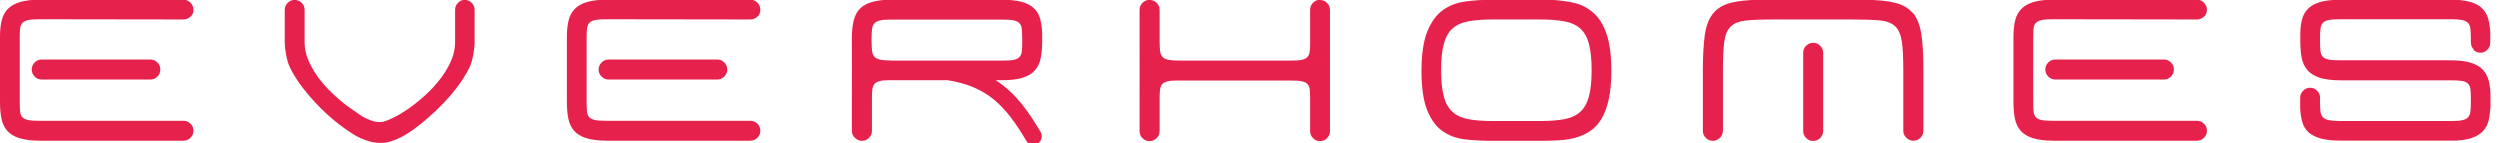 <svg width="262" height="15" viewBox="0 0 262 15" fill="none" xmlns="http://www.w3.org/2000/svg">
<g clip-path="url(#clip0_869_3241)">
<path d="M63.777 6.236C63.491 6.236 63.251 6.34 63.045 6.546C62.84 6.752 62.737 7.005 62.737 7.291C62.737 7.578 62.84 7.819 63.045 8.025C63.251 8.232 63.491 8.335 63.777 8.335H75.172C75.458 8.335 75.698 8.232 75.904 8.025C76.109 7.819 76.212 7.578 76.212 7.291C76.212 6.993 76.109 6.741 75.904 6.546C75.698 6.34 75.458 6.236 75.172 6.236H63.777Z" fill="#E6214C"/>
<path d="M19.967 1.765C20.173 1.559 20.276 1.318 20.276 1.031C20.276 0.745 20.173 0.504 19.967 0.286C19.762 0.08 19.522 -0.035 19.236 -0.035H4.275C3.372 -0.035 2.652 0.045 2.092 0.217C1.532 0.389 1.109 0.63 0.8 0.963C0.491 1.284 0.286 1.685 0.171 2.167C0.057 2.648 0 3.199 0 3.818V10.664C0 11.329 0.046 11.914 0.149 12.418C0.251 12.923 0.446 13.347 0.754 13.703C1.052 14.047 1.486 14.31 2.046 14.482C2.606 14.655 3.349 14.746 4.275 14.746H19.236C19.522 14.746 19.762 14.643 19.967 14.437C20.173 14.23 20.276 13.989 20.276 13.703C20.276 13.416 20.173 13.175 19.967 12.969C19.762 12.762 19.522 12.659 19.236 12.659H4.149C3.635 12.659 3.223 12.636 2.949 12.579C2.663 12.522 2.457 12.418 2.332 12.269C2.206 12.12 2.126 11.925 2.103 11.662C2.08 11.409 2.069 11.077 2.069 10.664V3.852C2.069 3.485 2.08 3.187 2.114 2.946C2.137 2.706 2.229 2.522 2.366 2.384C2.503 2.247 2.709 2.155 2.983 2.098C3.257 2.04 3.646 2.018 4.149 2.018L19.236 2.04C19.522 2.04 19.762 1.937 19.967 1.731V1.765Z" fill="#E6214C"/>
<path d="M79.378 1.765C79.583 1.559 79.686 1.318 79.686 1.031C79.686 0.745 79.583 0.504 79.378 0.286C79.172 0.08 78.932 -0.035 78.646 -0.035H63.685C62.782 -0.035 62.062 0.045 61.502 0.217C60.942 0.389 60.519 0.63 60.211 0.963C59.902 1.284 59.696 1.685 59.582 2.167C59.468 2.648 59.41 3.199 59.41 3.818V10.664C59.41 11.329 59.456 11.914 59.559 12.418C59.662 12.923 59.856 13.347 60.165 13.703C60.462 14.047 60.896 14.31 61.456 14.482C62.016 14.655 62.759 14.746 63.685 14.746H78.646C78.932 14.746 79.172 14.643 79.378 14.437C79.583 14.23 79.686 13.989 79.686 13.703C79.686 13.416 79.583 13.175 79.378 12.969C79.172 12.762 78.932 12.659 78.646 12.659H63.559C63.045 12.659 62.633 12.636 62.359 12.579C62.074 12.522 61.868 12.418 61.742 12.269C61.605 12.12 61.536 11.925 61.513 11.662C61.491 11.409 61.479 11.077 61.479 10.664V3.852C61.479 3.485 61.491 3.187 61.525 2.946C61.559 2.706 61.639 2.522 61.776 2.384C61.913 2.247 62.119 2.155 62.394 2.098C62.668 2.04 63.056 2.018 63.559 2.018L78.646 2.04C78.932 2.04 79.172 1.937 79.378 1.731V1.765Z" fill="#E6214C"/>
<path d="M4.366 6.236C4.08 6.236 3.84 6.34 3.635 6.546C3.429 6.752 3.326 7.005 3.326 7.291C3.326 7.578 3.429 7.819 3.635 8.025C3.84 8.232 4.08 8.335 4.366 8.335H15.761C16.047 8.335 16.287 8.232 16.493 8.025C16.698 7.819 16.801 7.578 16.801 7.291C16.801 6.993 16.698 6.741 16.493 6.546C16.287 6.34 16.047 6.236 15.761 6.236H4.366Z" fill="#E6214C"/>
<path d="M48.747 -0.023C48.45 -0.023 48.198 0.08 48.004 0.286C47.809 0.493 47.695 0.733 47.695 1.02V4.449C47.695 5.125 47.535 5.802 47.227 6.479C46.918 7.155 46.518 7.797 46.038 8.405C45.558 9.013 45.021 9.575 44.426 10.102C43.832 10.63 43.261 11.088 42.7 11.467C42.14 11.845 41.626 12.143 41.169 12.361C40.712 12.579 40.403 12.694 40.197 12.751C39.969 12.809 39.512 12.809 39.18 12.717C38.929 12.648 38.723 12.579 38.266 12.361C37.82 12.143 37.489 11.857 36.917 11.478C36.346 11.1 35.774 10.641 35.191 10.114C34.597 9.586 34.06 9.013 33.58 8.417C33.1 7.809 32.7 7.167 32.391 6.49C32.083 5.813 31.922 5.137 31.922 4.46V1.032C31.922 0.745 31.82 0.504 31.614 0.298C31.408 0.091 31.168 -0.012 30.882 -0.012C30.597 -0.012 30.357 0.091 30.151 0.298C29.945 0.504 29.842 0.745 29.842 1.032V4.506C29.854 5.125 30.037 6.375 30.391 7.086C30.745 7.797 31.191 8.508 31.74 9.219C32.288 9.93 32.894 10.618 33.557 11.283C34.22 11.948 34.883 12.533 35.546 13.038C36.209 13.542 36.814 13.955 37.374 14.276C37.934 14.597 38.757 14.85 39.1 14.907C39.683 14.999 40.003 14.999 40.552 14.918C40.872 14.873 41.58 14.62 42.14 14.322C42.7 14.024 43.306 13.611 43.958 13.095C44.609 12.579 45.283 11.994 45.958 11.329C46.644 10.664 47.261 9.976 47.809 9.265C48.37 8.554 48.815 7.832 49.181 7.109C49.547 6.387 49.73 5.125 49.741 4.506V1.032C49.741 0.745 49.638 0.504 49.432 0.298C49.227 0.091 48.987 -0.012 48.701 -0.012L48.747 -0.023Z" fill="#E6214C"/>
<path d="M190.015 4.484C189.729 4.484 189.489 4.588 189.284 4.794C189.078 5 188.975 5.241 188.975 5.528V13.727C188.975 14.014 189.078 14.255 189.284 14.461C189.489 14.667 189.729 14.771 190.015 14.771C190.312 14.771 190.564 14.667 190.758 14.461C190.952 14.255 191.067 14.014 191.067 13.727V5.528C191.067 5.241 190.964 5 190.758 4.794C190.552 4.588 190.301 4.484 190.015 4.484Z" fill="#E6214C"/>
<path d="M200.45 1.364C200.004 0.837 199.376 0.47 198.541 0.275C197.707 0.08 196.621 -0.023 195.272 -0.023H184.46C183.134 -0.012 182.083 0.103 181.294 0.321C180.506 0.538 179.9 0.928 179.477 1.479C179.054 2.041 178.78 2.798 178.654 3.749C178.528 4.701 178.46 5.94 178.46 7.43V13.714C178.46 14.001 178.563 14.242 178.768 14.448C178.974 14.655 179.214 14.758 179.5 14.758C179.786 14.758 180.026 14.655 180.243 14.448C180.448 14.242 180.563 14.001 180.563 13.714V7.43C180.563 6.146 180.608 5.148 180.7 4.414C180.791 3.692 181.008 3.153 181.363 2.798C181.717 2.442 182.243 2.236 182.94 2.155C183.637 2.075 184.609 2.041 185.843 2.041H194.13C195.353 2.041 196.313 2.075 197.033 2.144C197.741 2.213 198.278 2.431 198.633 2.775C198.987 3.13 199.216 3.658 199.319 4.38C199.421 5.102 199.467 6.112 199.467 7.419V13.703C199.467 13.99 199.57 14.23 199.787 14.437C199.993 14.643 200.244 14.746 200.53 14.746C200.816 14.746 201.056 14.643 201.262 14.437C201.467 14.23 201.57 13.99 201.57 13.703V7.235C201.57 5.745 201.502 4.518 201.353 3.566C201.204 2.614 200.907 1.88 200.473 1.341L200.45 1.364Z" fill="#E6214C"/>
<path d="M230.978 1.765C231.184 1.559 231.287 1.318 231.287 1.031C231.287 0.745 231.184 0.504 230.978 0.286C230.773 0.08 230.533 -0.035 230.247 -0.035H215.286C214.383 -0.035 213.663 0.045 213.103 0.217C212.543 0.389 212.12 0.63 211.811 0.963C211.502 1.295 211.297 1.685 211.182 2.167C211.068 2.648 211.011 3.199 211.011 3.818V10.664C211.011 11.329 211.057 11.914 211.16 12.418C211.262 12.923 211.457 13.347 211.765 13.703C212.063 14.047 212.497 14.31 213.057 14.482C213.617 14.655 214.36 14.746 215.286 14.746H230.247C230.533 14.746 230.773 14.643 230.978 14.437C231.184 14.23 231.287 13.989 231.287 13.703C231.287 13.416 231.184 13.175 230.978 12.969C230.773 12.762 230.533 12.659 230.247 12.659H215.16C214.646 12.659 214.234 12.636 213.96 12.579C213.674 12.522 213.468 12.418 213.343 12.269C213.217 12.12 213.137 11.925 213.114 11.662C213.091 11.409 213.08 11.077 213.08 10.664V3.852C213.08 3.485 213.091 3.187 213.125 2.946C213.148 2.706 213.24 2.522 213.377 2.384C213.514 2.247 213.72 2.155 213.994 2.098C214.268 2.04 214.657 2.018 215.16 2.018L230.247 2.04C230.533 2.04 230.773 1.937 230.978 1.731V1.765Z" fill="#E6214C"/>
<path d="M215.389 6.236C215.103 6.236 214.863 6.34 214.657 6.546C214.452 6.752 214.349 7.005 214.349 7.291C214.349 7.578 214.452 7.819 214.657 8.025C214.863 8.232 215.103 8.335 215.389 8.335H226.784C227.07 8.335 227.31 8.232 227.515 8.025C227.721 7.819 227.824 7.578 227.824 7.291C227.824 6.993 227.721 6.741 227.515 6.546C227.31 6.34 227.07 6.236 226.784 6.236H215.389Z" fill="#E6214C"/>
<path d="M259.209 5.217C259.415 5.424 259.655 5.527 259.941 5.527C260.227 5.527 260.467 5.424 260.672 5.217C260.878 5.011 260.981 4.758 260.981 4.472V3.6C260.981 3.531 260.981 3.486 260.981 3.451C260.981 3.428 260.981 3.405 260.981 3.382C260.958 2.866 260.878 2.396 260.775 1.995C260.661 1.593 260.478 1.249 260.215 0.963C259.952 0.676 259.598 0.447 259.152 0.286C258.706 0.126 258.124 0.022 257.426 -0.023H245.288C244.442 -0.023 243.757 0.045 243.219 0.194C242.682 0.344 242.259 0.561 241.939 0.86C241.619 1.158 241.402 1.525 241.276 1.96C241.151 2.396 241.082 2.901 241.071 3.463V4.311C241.071 4.976 241.116 5.561 241.219 6.066C241.322 6.57 241.517 6.995 241.814 7.35C242.111 7.694 242.534 7.958 243.094 8.141C243.654 8.325 244.385 8.417 245.3 8.417H256.866C257.369 8.417 257.758 8.439 258.032 8.485C258.306 8.531 258.512 8.634 258.649 8.772C258.786 8.91 258.878 9.105 258.901 9.334C258.924 9.563 258.946 9.861 258.946 10.228V10.71C258.946 11.088 258.935 11.409 258.901 11.662C258.878 11.914 258.798 12.12 258.672 12.27C258.546 12.419 258.352 12.522 258.078 12.591C257.815 12.659 257.438 12.682 256.958 12.682H245.265C244.751 12.682 244.34 12.648 244.054 12.591C243.768 12.522 243.551 12.419 243.425 12.27C243.288 12.12 243.208 11.925 243.185 11.662C243.162 11.409 243.139 11.088 243.139 10.71V10.24C243.139 9.953 243.037 9.712 242.831 9.506C242.625 9.3 242.385 9.196 242.099 9.196C241.814 9.196 241.574 9.3 241.368 9.506C241.162 9.712 241.059 9.953 241.059 10.24V11.341C241.082 11.891 241.162 12.384 241.288 12.809C241.414 13.233 241.631 13.6 241.951 13.875C242.271 14.162 242.694 14.368 243.231 14.517C243.768 14.666 244.442 14.735 245.277 14.735H257.415C258.135 14.689 258.718 14.586 259.164 14.414C259.609 14.242 259.975 14.013 260.238 13.714C260.501 13.416 260.695 13.061 260.798 12.648C260.901 12.235 260.969 11.754 261.004 11.226V10.148C261.004 9.529 260.947 8.978 260.832 8.508C260.718 8.038 260.512 7.637 260.215 7.316C259.918 6.995 259.484 6.742 258.924 6.57C258.364 6.398 257.632 6.318 256.729 6.318H245.243C244.728 6.318 244.317 6.295 244.031 6.238C243.745 6.18 243.528 6.077 243.402 5.917C243.265 5.756 243.197 5.55 243.174 5.297C243.151 5.034 243.139 4.701 243.139 4.288V3.99C243.139 3.6 243.151 3.268 243.185 3.015C243.208 2.763 243.299 2.557 243.425 2.408C243.562 2.259 243.768 2.155 244.054 2.098C244.34 2.041 244.751 2.018 245.265 2.018H256.958C257.438 2.018 257.804 2.052 258.078 2.109C258.341 2.178 258.546 2.281 258.672 2.431C258.798 2.58 258.878 2.775 258.901 3.038C258.924 3.291 258.946 3.612 258.946 3.99V4.437C258.946 4.736 259.049 4.988 259.255 5.183L259.209 5.217Z" fill="#E6214C"/>
<path d="M166.973 1.33C166.379 0.814 165.693 0.458 164.905 0.286C164.116 0.114 163.282 0.011 162.402 -0.023H156.355C155.372 -0.023 154.435 0.034 153.544 0.16C152.652 0.286 151.864 0.584 151.189 1.077C150.515 1.571 149.978 2.316 149.578 3.314C149.178 4.311 148.972 5.699 148.972 7.453C148.972 9.208 149.178 10.584 149.578 11.57C149.978 12.556 150.515 13.279 151.189 13.749C151.864 14.219 152.652 14.506 153.544 14.609C154.435 14.712 155.372 14.758 156.355 14.758H161.476C162.139 14.758 162.779 14.735 163.407 14.701C164.036 14.666 164.619 14.575 165.168 14.414C165.716 14.253 166.219 14.024 166.676 13.714C167.133 13.405 167.522 12.98 167.842 12.442C168.162 11.903 168.413 11.226 168.596 10.412C168.779 9.598 168.871 8.611 168.871 7.453C168.871 5.836 168.699 4.541 168.368 3.566C168.036 2.591 167.568 1.846 166.973 1.33ZM166.516 10.114C166.322 10.813 166.025 11.352 165.602 11.731C165.179 12.109 164.63 12.361 163.956 12.487C163.282 12.614 162.447 12.682 161.464 12.682H156.344C155.372 12.682 154.55 12.614 153.875 12.487C153.201 12.361 152.652 12.109 152.229 11.731C151.806 11.352 151.498 10.813 151.315 10.114C151.121 9.414 151.029 8.497 151.029 7.35C151.029 6.203 151.121 5.286 151.315 4.586C151.509 3.887 151.806 3.348 152.229 2.981C152.652 2.603 153.201 2.362 153.875 2.236C154.55 2.109 155.372 2.041 156.344 2.041H161.464C162.447 2.041 163.282 2.109 163.956 2.236C164.63 2.362 165.179 2.614 165.602 2.981C166.025 3.359 166.333 3.887 166.516 4.586C166.71 5.286 166.802 6.203 166.802 7.35C166.802 8.497 166.71 9.414 166.516 10.114Z" fill="#E6214C"/>
<path d="M138.342 -0.023C138.057 -0.023 137.817 0.08 137.611 0.286C137.405 0.493 137.302 0.733 137.302 1.02V4.323C137.302 4.736 137.302 5.068 137.268 5.332C137.245 5.596 137.165 5.802 137.039 5.951C136.914 6.1 136.696 6.215 136.422 6.272C136.136 6.329 135.736 6.352 135.222 6.352H123.587C123.084 6.352 122.684 6.318 122.41 6.261C122.124 6.192 121.93 6.089 121.804 5.94C121.678 5.79 121.598 5.584 121.575 5.332C121.552 5.068 121.53 4.747 121.53 4.346V1.032C121.53 0.745 121.427 0.504 121.21 0.298C121.004 0.091 120.752 -0.012 120.467 -0.012C120.181 -0.012 119.941 0.091 119.735 0.298C119.529 0.504 119.427 0.745 119.427 1.032V4.437C119.438 5.091 119.427 9.77 119.427 10.446V13.749C119.427 14.036 119.529 14.276 119.735 14.483C119.941 14.689 120.181 14.792 120.467 14.792C120.752 14.792 120.992 14.689 121.21 14.483C121.415 14.276 121.53 14.036 121.53 13.749V10.263C121.53 9.907 121.541 9.621 121.575 9.38C121.598 9.15 121.678 8.967 121.792 8.829C121.907 8.692 122.09 8.6 122.341 8.531C122.592 8.462 122.924 8.439 123.358 8.439H135.222C135.736 8.439 136.148 8.462 136.422 8.52C136.708 8.577 136.914 8.68 137.039 8.829C137.177 8.978 137.245 9.185 137.268 9.437C137.291 9.701 137.302 10.033 137.302 10.446V13.749C137.302 14.036 137.405 14.276 137.611 14.483C137.817 14.689 138.057 14.792 138.342 14.792C138.628 14.792 138.868 14.689 139.074 14.483C139.28 14.276 139.382 14.036 139.382 13.749V1.043C139.382 0.756 139.28 0.516 139.074 0.309C138.868 0.103 138.628 -0.001 138.342 -0.001V-0.023Z" fill="#E6214C"/>
<path d="M107.197 8.141C107.757 7.958 108.18 7.694 108.477 7.35C108.774 7.006 108.969 6.582 109.071 6.066C109.174 5.561 109.22 4.976 109.22 4.311V3.463C109.197 2.901 109.117 2.396 109.003 1.96C108.889 1.525 108.671 1.158 108.351 0.86C108.031 0.561 107.609 0.344 107.071 0.194C106.534 0.045 105.837 -0.023 104.991 -0.023H92.899C92.156 0.022 91.55 0.137 91.082 0.309C90.613 0.481 90.247 0.745 89.984 1.066C89.721 1.387 89.55 1.777 89.447 2.236C89.344 2.694 89.287 3.222 89.276 3.807V4.403C89.287 5.057 89.276 9.735 89.276 10.412V13.714C89.276 14.001 89.379 14.242 89.596 14.448C89.813 14.655 90.053 14.758 90.339 14.758C90.624 14.758 90.864 14.655 91.07 14.448C91.276 14.242 91.379 14.001 91.379 13.714V10.263C91.379 9.907 91.39 9.609 91.424 9.38C91.447 9.139 91.527 8.955 91.641 8.806C91.756 8.669 91.939 8.566 92.19 8.497C92.442 8.428 92.773 8.405 93.207 8.405H99.311C103.471 9.07 105.368 11.066 107.551 14.746C107.711 15.022 108.009 15.171 108.306 15.171C108.454 15.171 108.614 15.125 108.751 15.045C109.163 14.792 109.3 14.253 109.06 13.841C107.791 11.696 106.466 9.77 104.351 8.405H105.037C105.951 8.405 106.683 8.313 107.243 8.13L107.197 8.141ZM93.402 6.341C92.899 6.341 92.499 6.307 92.224 6.249C91.939 6.18 91.744 6.077 91.619 5.928C91.493 5.779 91.413 5.573 91.39 5.32C91.367 5.057 91.344 4.736 91.344 4.334V3.979C91.344 3.612 91.356 3.302 91.39 3.061C91.413 2.809 91.493 2.614 91.619 2.465C91.744 2.316 91.939 2.213 92.213 2.144C92.487 2.075 92.842 2.052 93.31 2.052H105.025C105.54 2.052 105.951 2.075 106.226 2.132C106.511 2.19 106.717 2.293 106.843 2.442C106.98 2.591 107.06 2.786 107.083 3.05C107.106 3.302 107.128 3.623 107.128 4.025V4.323C107.128 4.736 107.128 5.068 107.094 5.332C107.071 5.596 106.991 5.802 106.866 5.951C106.728 6.112 106.523 6.215 106.248 6.272C105.963 6.329 105.563 6.352 105.048 6.352H93.413L93.402 6.341Z" fill="#E6214C"/>
</g>
<defs>
<clipPath id="clip0_869_3241">
<rect width="262" height="15" fill="white"/>
</clipPath>
</defs>
</svg>
